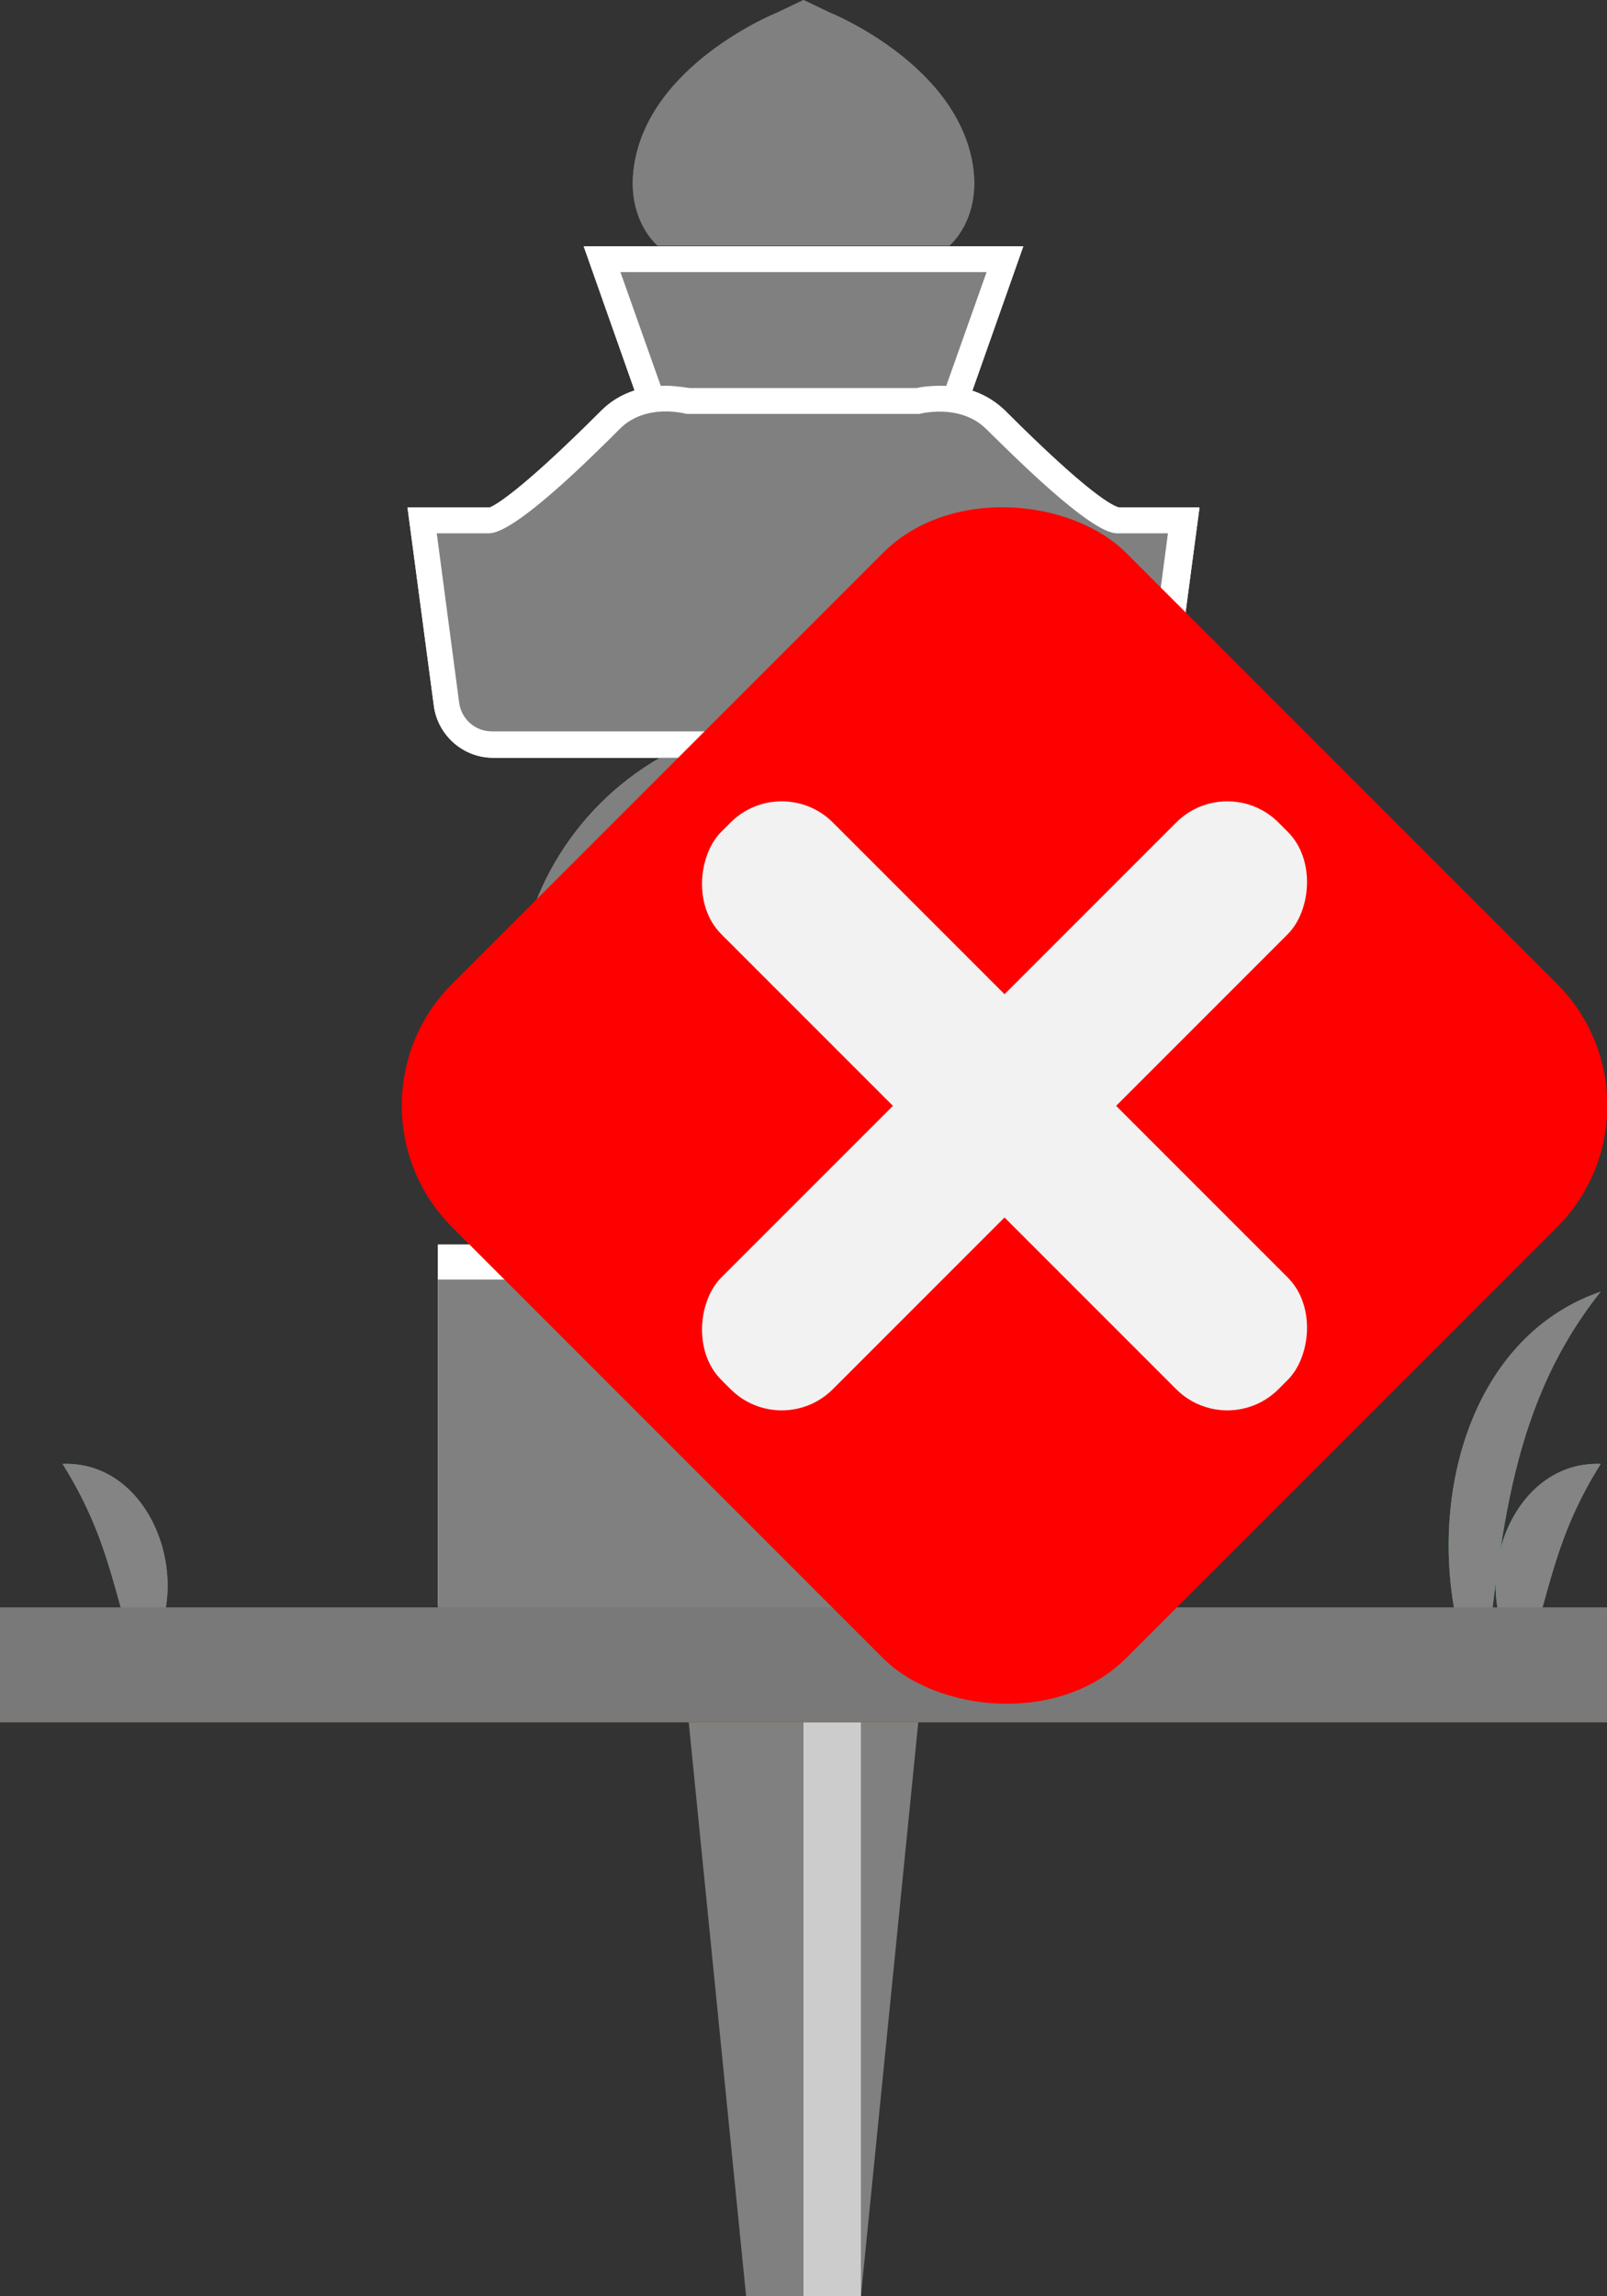 <?xml version="1.0" encoding="UTF-8"?>
<svg xmlns="http://www.w3.org/2000/svg" viewBox="0 0 28 40">
  <rect x="0" y="0" width="28" height="40" fill="#333333" stroke="none"/>
  <defs>
    <style>
      .cls-1 {
        fill: #797979;
      }

      .cls-2 {
        fill: #fff;
      }

      .cls-3 {
        fill: #848484;
      }

      .cls-4 {
        fill: #39b54a;
      }

      .cls-5 {
        fill: gray;
      }

      .cls-6 {
        fill: #a96e2d;
      }

      .cls-7 {
        fill: #ccc;
      }

      .cls-8 {
        fill: #f2f2f2;
      }

      .cls-9 {
        fill: red;
      }
    </style>
  </defs>
  <g id="_ピン" data-name="ピン">
    <g>
      <polygon class="cls-5" points="15 40 13 40 12 30 16 30 15 40"/>
      <rect class="cls-7" x="14" y="30" width="1" height="10"/>
    </g>
  </g>
  <g id="_ノーマル" data-name="ノーマル">
    <circle id="_水" data-name="水" class="cls-5" cx="14" cy="17.54" r="5.01"/>
    <g id="_地" data-name="地">
      <rect class="cls-2" x="7.63" y="21.68" width="12.74" height="6.28"/>
      <rect class="cls-5" x="7.63" y="22.29" width="12.74" height="5.79"/>
    </g>
    <g id="_風" data-name="風">
      <polygon class="cls-2" points="11.31 7.52 10.17 4.29 17.83 4.29 16.69 7.52 14 7.57 11.31 7.52"/>
      <polygon class="cls-5" points="14 4.74 10.81 4.74 11.64 7.08 14 7.12 16.36 7.08 17.19 4.74 14 4.74"/>
    </g>
    <g id="_火" data-name="火">
      <path class="cls-2" d="M8.59,13.2c-.52,0-.96-.39-1.03-.9l-.46-3.46h1.43c.06-.02,.47-.21,1.95-1.69,.28-.28,.67-.43,1.12-.43,.18,0,.33,.03,.42,.04h3.95c.08-.02,.23-.04,.42-.04,.45,0,.83,.15,1.12,.43,1.48,1.48,1.89,1.67,1.99,1.69h1.4s-.46,3.46-.46,3.46c-.07,.51-.51,.9-1.02,.9H8.59Z"/>
      <path class="cls-5" d="M19.46,9.29c-.46,0-1.82-1.37-2.28-1.82s-1.16-.26-1.16-.26h-4.06s-.7-.2-1.16,.26-1.82,1.82-2.28,1.82h-.91l.39,2.95c.04,.29,.28,.5,.57,.5h10.82c.29,0,.54-.22,.57-.5l.39-2.95h-.91Z"/>
    </g>
    <path id="_空" data-name="空" class="cls-5" d="M16.96,2.95c-.23-1.82-2.5-2.73-2.5-2.73l-.46-.22-.46,.22s-2.28,.91-2.5,2.73c-.11,.9,.42,1.33,.42,1.33h5.08s.53-.43,.42-1.33Z"/>
    <g id="_地面" data-name="地面">
      <path id="_草" data-name="草" class="cls-4" d="M2.4,29c-.44-1.34-.51-2.22-1.31-3.5,1.67-.06,2.41,2.38,1.31,3.5h0Z"/>
      <path id="_草-2" data-name="草" class="cls-4" d="M26.58,29c-1.1-1.12-.36-3.56,1.31-3.5-.8,1.28-.87,2.16-1.31,3.5h0Z"/>
      <path id="_草-3" data-name="草" class="cls-4" d="M25.82,29.5c-1.16-2.29-.63-6.07,2.07-7-1.67,2.1-1.73,4.49-2.07,7h0Z"/>
      <rect id="_地面-2" data-name="地面" class="cls-6" y="28" width="28" height="2"/>
    </g>
  </g>
  <g id="_消失" data-name="消失">
    <g>
      <circle id="_水-2" data-name="水" class="cls-5" cx="14" cy="17.54" r="5.01"/>
      <g id="_地-2" data-name="地">
        <rect class="cls-2" x="7.63" y="21.68" width="12.74" height="6.28"/>
        <rect class="cls-5" x="7.63" y="22.29" width="12.74" height="5.79"/>
      </g>
      <g id="_風-2" data-name="風">
        <polygon class="cls-2" points="11.31 7.52 10.17 4.29 17.83 4.29 16.69 7.52 14 7.57 11.31 7.52"/>
        <polygon class="cls-5" points="14 4.74 10.81 4.74 11.64 7.08 14 7.12 16.36 7.08 17.19 4.74 14 4.74"/>
      </g>
      <g id="_火-2" data-name="火">
        <path class="cls-2" d="M8.59,13.2c-.52,0-.96-.39-1.03-.9l-.46-3.46h1.43c.06-.02,.47-.21,1.95-1.69,.28-.28,.67-.43,1.12-.43,.18,0,.33,.03,.42,.04h3.95c.08-.02,.23-.04,.42-.04,.45,0,.83,.15,1.12,.43,1.48,1.48,1.89,1.67,1.99,1.69h1.4s-.46,3.46-.46,3.46c-.07,.51-.51,.9-1.02,.9H8.59Z"/>
        <path class="cls-5" d="M19.46,9.29c-.46,0-1.82-1.37-2.28-1.82s-1.16-.26-1.16-.26h-4.06s-.7-.2-1.16,.26-1.82,1.82-2.28,1.82h-.91l.39,2.95c.04,.29,.28,.5,.57,.5h10.82c.29,0,.54-.22,.57-.5l.39-2.95h-.91Z"/>
      </g>
      <path id="_空-2" data-name="空" class="cls-5" d="M16.96,2.95c-.23-1.82-2.5-2.73-2.5-2.73l-.46-.22-.46,.22s-2.28,.91-2.5,2.73c-.11,.9,.42,1.33,.42,1.33h5.08s.53-.43,.42-1.33Z"/>
      <g id="_地面-3" data-name="地面">
        <path id="_草-4" data-name="草" class="cls-3" d="M2.4,29c-.44-1.34-.51-2.22-1.31-3.5,1.67-.06,2.41,2.38,1.31,3.5h0Z"/>
        <path id="_草-5" data-name="草" class="cls-3" d="M26.58,29c-1.1-1.12-.36-3.56,1.31-3.5-.8,1.28-.87,2.16-1.31,3.5h0Z"/>
        <path id="_草-6" data-name="草" class="cls-3" d="M25.82,29.5c-1.16-2.29-.63-6.07,2.07-7-1.67,2.1-1.73,4.49-2.07,7h0Z"/>
        <rect id="_地面-4" data-name="地面" class="cls-1" y="28" width="28" height="2"/>
      </g>
    </g>
    <g>
      <rect class="cls-9" x="9.2" y="10.95" width="16.61" height="16.61" rx="3" ry="3" transform="translate(-8.49 18.02) rotate(-45)"/>
      <g>
        <rect class="cls-8" x="16.13" y="12.39" width="2.75" height="13.73" rx="1.26" ry="1.26" transform="translate(18.74 -6.73) rotate(45)"/>
        <rect class="cls-8" x="10.64" y="17.88" width="13.73" height="2.75" rx="1.26" ry="1.26" transform="translate(18.74 -6.73) rotate(45)"/>
      </g>
    </g>
  </g>
</svg>